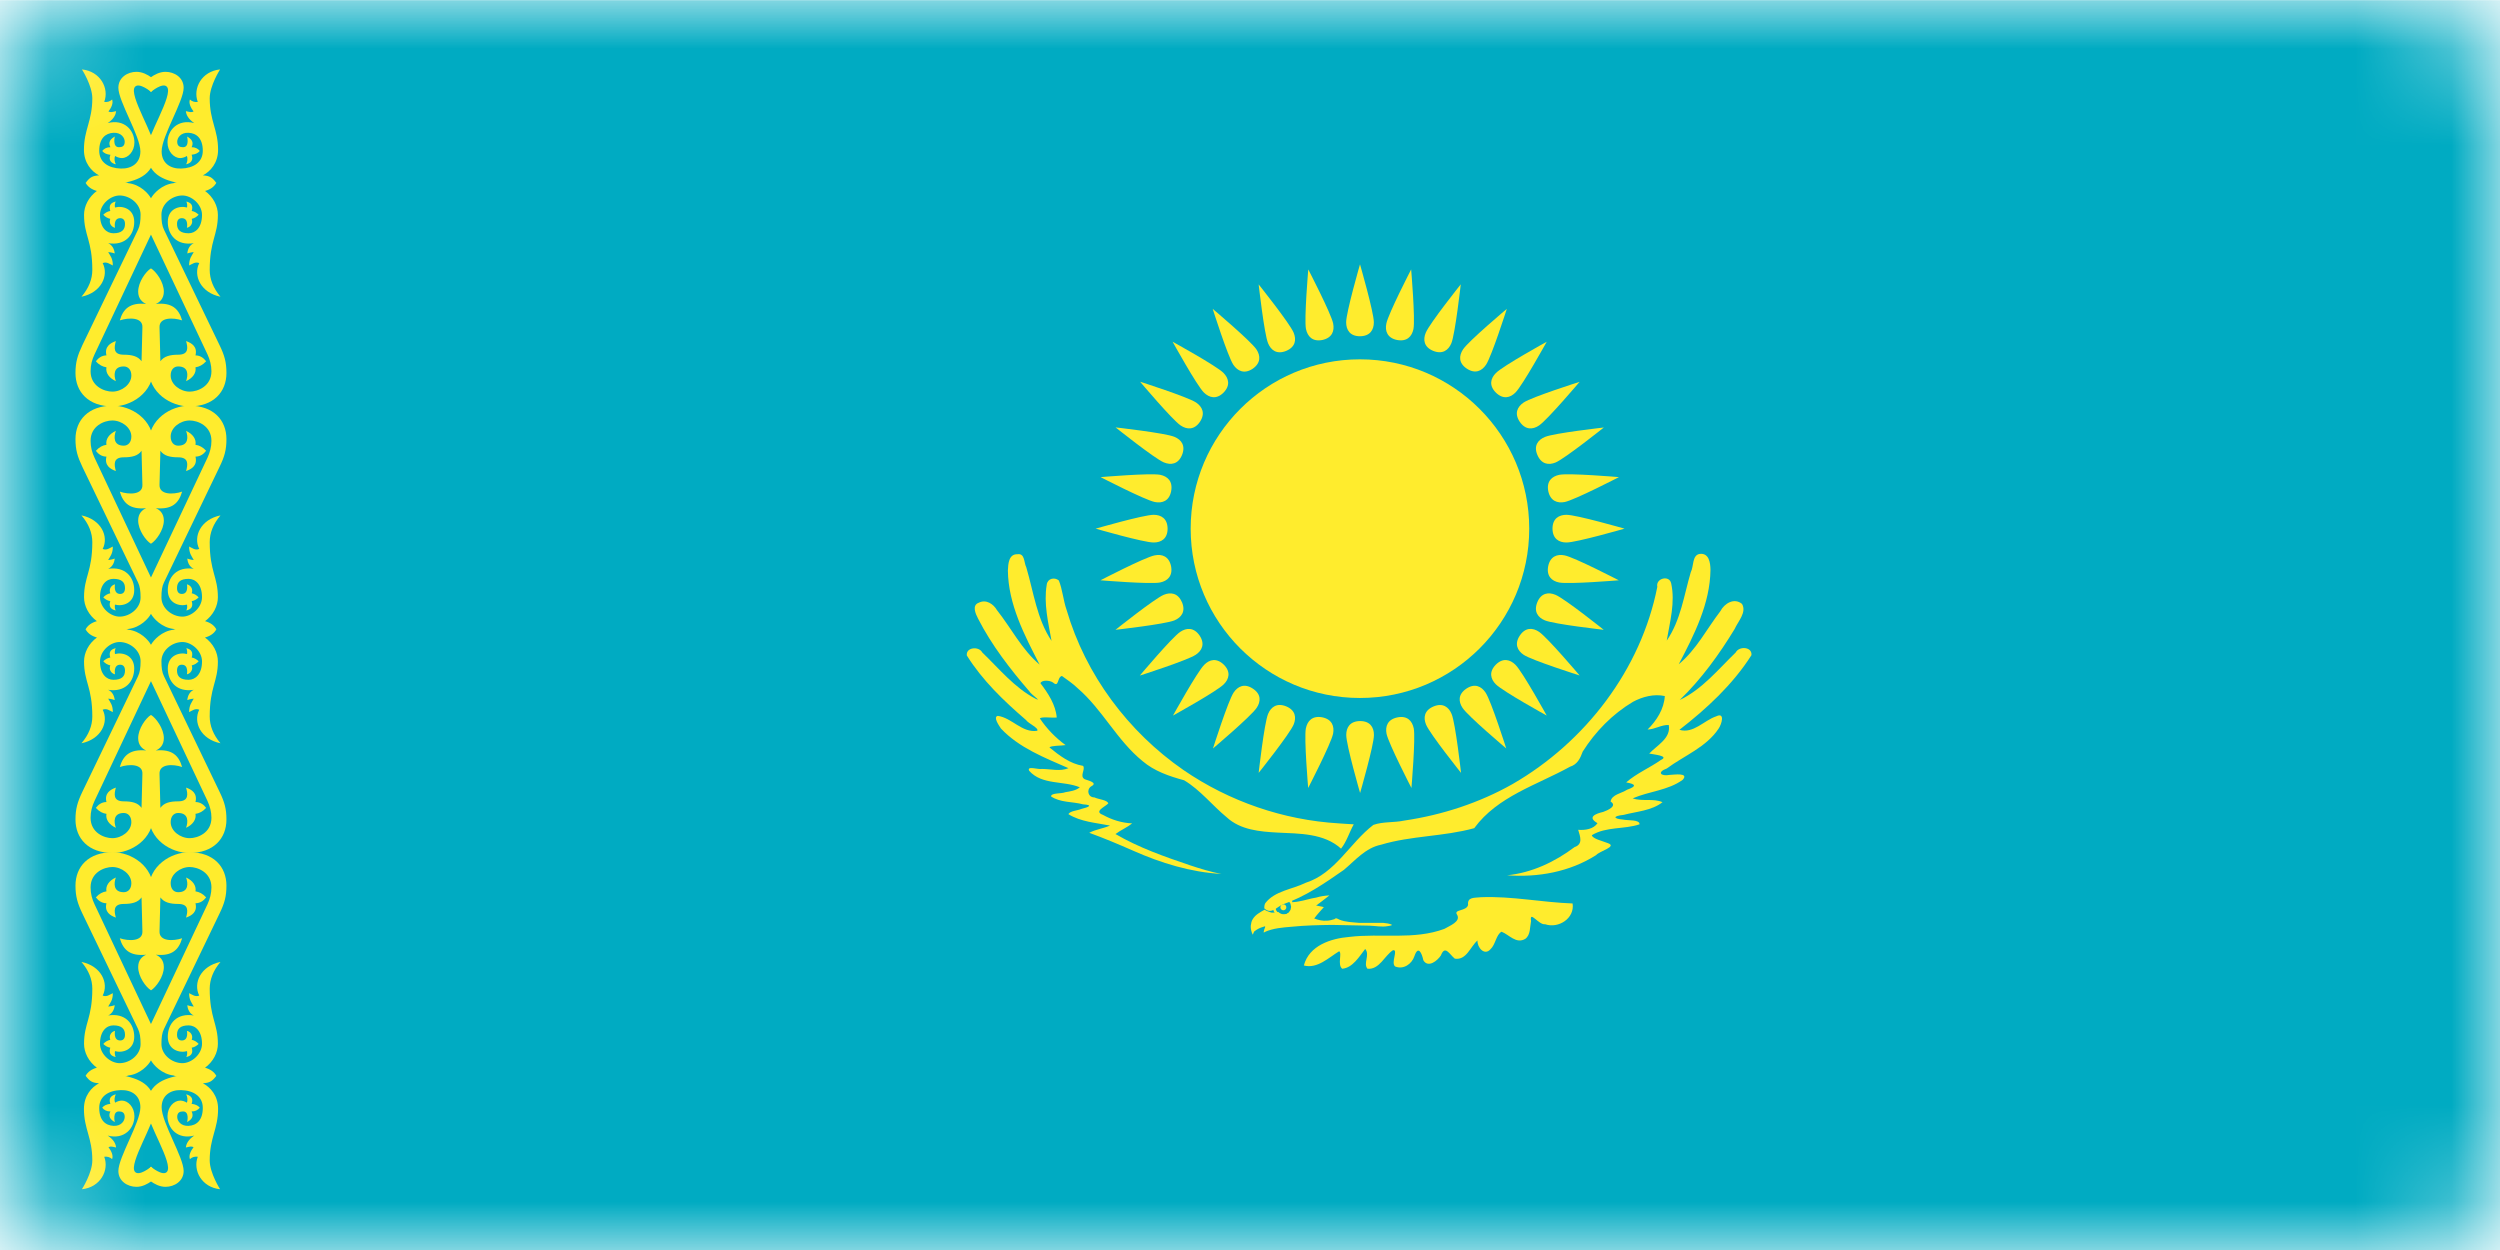 <svg width="26" height="13" viewBox="0 0 26 13" fill="none" xmlns="http://www.w3.org/2000/svg">
<mask id="mask0_3475_14788" style="mask-type:alpha" maskUnits="userSpaceOnUse" x="0" y="0" width="26" height="14">
<rect y="0.002" width="26" height="13" rx="1" fill="#D9D9D9"/>
</mask>
<g mask="url(#mask0_3475_14788)">
<path d="M0 0.002H26.172V13.088H0V0.002Z" fill="#00ABC2"/>
<path d="M14.143 7.259C15.116 7.259 15.904 6.471 15.904 5.498C15.904 4.526 15.116 3.737 14.143 3.737C13.171 3.737 12.383 4.526 12.383 5.498C12.383 6.471 13.171 7.259 14.143 7.259Z" fill="#FFEC2D"/>
<path d="M14.144 3.497C14.249 3.496 14.288 3.43 14.288 3.352C14.288 3.247 14.144 2.749 14.144 2.749C14.144 2.749 14 3.247 14 3.352C14 3.43 14.039 3.497 14.144 3.497Z" fill="#FFEC2D"/>
<path d="M16.146 5.498C16.147 5.603 16.213 5.642 16.291 5.642C16.396 5.642 16.895 5.498 16.895 5.498C16.895 5.498 16.396 5.354 16.291 5.354C16.213 5.354 16.146 5.393 16.146 5.498Z" fill="#FFEC2D"/>
<path d="M14.145 7.499C14.04 7.5 14.001 7.565 14.001 7.644C14.001 7.749 14.145 8.247 14.145 8.247C14.145 8.247 14.289 7.749 14.289 7.644C14.289 7.565 14.25 7.499 14.145 7.499Z" fill="#FFEC2D"/>
<path d="M12.143 5.498C12.142 5.393 12.076 5.354 11.998 5.354C11.893 5.354 11.395 5.498 11.395 5.498C11.395 5.498 11.893 5.642 11.998 5.642C12.076 5.642 12.143 5.603 12.143 5.498Z" fill="#FFEC2D"/>
<path d="M14.905 3.649C15.002 3.688 15.064 3.642 15.094 3.57C15.134 3.473 15.192 2.957 15.192 2.957C15.192 2.957 14.868 3.363 14.828 3.46C14.798 3.532 14.808 3.609 14.905 3.649Z" fill="#FFEC2D"/>
<path d="M15.988 6.263C15.949 6.36 15.994 6.422 16.067 6.452C16.164 6.492 16.679 6.55 16.679 6.55C16.679 6.55 16.274 6.226 16.177 6.186C16.105 6.156 16.028 6.166 15.988 6.263Z" fill="#FFEC2D"/>
<path d="M13.376 7.346C13.279 7.307 13.218 7.353 13.188 7.425C13.148 7.522 13.09 8.038 13.09 8.038C13.09 8.038 13.414 7.632 13.454 7.535C13.484 7.463 13.473 7.386 13.376 7.346Z" fill="#FFEC2D"/>
<path d="M12.293 4.732C12.332 4.635 12.287 4.573 12.214 4.543C12.118 4.503 11.602 4.445 11.602 4.445C11.602 4.445 12.008 4.769 12.104 4.809C12.177 4.839 12.253 4.829 12.293 4.732Z" fill="#FFEC2D"/>
<path d="M15.557 4.083C15.632 4.156 15.706 4.138 15.761 4.082C15.835 4.008 16.086 3.554 16.086 3.554C16.086 3.554 15.632 3.804 15.558 3.879C15.502 3.934 15.483 4.009 15.557 4.083Z" fill="#FFEC2D"/>
<path d="M15.556 6.913C15.483 6.988 15.502 7.062 15.557 7.117C15.631 7.191 16.086 7.442 16.086 7.442C16.086 7.442 15.835 6.988 15.761 6.914C15.705 6.858 15.63 6.839 15.556 6.913Z" fill="#FFEC2D"/>
<path d="M12.728 6.913C12.653 6.84 12.579 6.858 12.524 6.914C12.45 6.988 12.199 7.442 12.199 7.442C12.199 7.442 12.653 7.191 12.727 7.117C12.783 7.062 12.802 6.987 12.728 6.913Z" fill="#FFEC2D"/>
<path d="M12.725 4.083C12.798 4.008 12.779 3.934 12.724 3.878C12.65 3.804 12.195 3.554 12.195 3.554C12.195 3.554 12.446 4.008 12.52 4.082C12.576 4.137 12.651 4.157 12.725 4.083Z" fill="#FFEC2D"/>
<path d="M15.989 4.732C16.03 4.828 16.105 4.84 16.178 4.81C16.274 4.77 16.68 4.446 16.68 4.446C16.68 4.446 16.164 4.504 16.068 4.544C15.995 4.574 15.948 4.636 15.989 4.732Z" fill="#FFEC2D"/>
<path d="M14.909 7.347C14.812 7.388 14.801 7.463 14.831 7.536C14.871 7.633 15.195 8.038 15.195 8.038C15.195 8.038 15.137 7.522 15.097 7.426C15.067 7.353 15.005 7.307 14.909 7.347Z" fill="#FFEC2D"/>
<path d="M12.293 6.264C12.251 6.167 12.176 6.156 12.103 6.186C12.007 6.226 11.601 6.55 11.601 6.55C11.601 6.55 12.117 6.492 12.214 6.452C12.286 6.422 12.333 6.36 12.293 6.264Z" fill="#FFEC2D"/>
<path d="M13.377 3.649C13.473 3.608 13.484 3.533 13.454 3.46C13.414 3.363 13.09 2.958 13.09 2.958C13.09 2.958 13.148 3.474 13.188 3.57C13.218 3.643 13.28 3.689 13.377 3.649Z" fill="#FFEC2D"/>
<path d="M14.53 3.536C14.633 3.555 14.684 3.499 14.7 3.422C14.72 3.319 14.676 2.802 14.676 2.802C14.676 2.802 14.438 3.263 14.418 3.365C14.402 3.442 14.428 3.516 14.53 3.536Z" fill="#FFEC2D"/>
<path d="M16.101 5.889C16.082 5.991 16.138 6.043 16.215 6.058C16.318 6.078 16.835 6.035 16.835 6.035C16.835 6.035 16.374 5.796 16.272 5.776C16.195 5.76 16.122 5.786 16.101 5.889Z" fill="#FFEC2D"/>
<path d="M13.751 7.46C13.648 7.441 13.597 7.498 13.581 7.575C13.561 7.678 13.605 8.195 13.605 8.195C13.605 8.195 13.843 7.734 13.864 7.631C13.879 7.554 13.854 7.481 13.751 7.46Z" fill="#FFEC2D"/>
<path d="M12.18 5.108C12.199 5.005 12.143 4.954 12.066 4.938C11.963 4.918 11.446 4.962 11.446 4.962C11.446 4.962 11.907 5.2 12.01 5.221C12.087 5.236 12.16 5.211 12.18 5.108Z" fill="#FFEC2D"/>
<path d="M15.255 3.834C15.342 3.891 15.411 3.859 15.455 3.793C15.513 3.706 15.671 3.212 15.671 3.212C15.671 3.212 15.274 3.546 15.216 3.633C15.172 3.699 15.168 3.776 15.255 3.834Z" fill="#FFEC2D"/>
<path d="M15.806 6.61C15.748 6.697 15.781 6.766 15.846 6.81C15.933 6.868 16.428 7.025 16.428 7.025C16.428 7.025 16.093 6.629 16.006 6.571C15.941 6.527 15.864 6.523 15.806 6.61Z" fill="#FFEC2D"/>
<path d="M13.03 7.162C12.943 7.104 12.874 7.137 12.83 7.202C12.772 7.289 12.615 7.784 12.615 7.784C12.615 7.784 13.011 7.449 13.069 7.362C13.113 7.297 13.118 7.22 13.03 7.162Z" fill="#FFEC2D"/>
<path d="M12.48 4.386C12.537 4.299 12.504 4.23 12.439 4.186C12.352 4.128 11.857 3.97 11.857 3.97C11.857 3.97 12.192 4.367 12.279 4.425C12.344 4.469 12.421 4.473 12.48 4.386Z" fill="#FFEC2D"/>
<path d="M15.805 4.386C15.864 4.473 15.941 4.469 16.006 4.425C16.093 4.367 16.428 3.971 16.428 3.971C16.428 3.971 15.933 4.128 15.846 4.186C15.781 4.23 15.747 4.299 15.805 4.386Z" fill="#FFEC2D"/>
<path d="M15.25 7.162C15.163 7.221 15.167 7.297 15.211 7.363C15.269 7.45 15.665 7.784 15.665 7.784C15.665 7.784 15.508 7.29 15.45 7.203C15.406 7.137 15.337 7.104 15.25 7.162Z" fill="#FFEC2D"/>
<path d="M12.476 6.61C12.417 6.524 12.341 6.527 12.275 6.571C12.188 6.629 11.854 7.026 11.854 7.026C11.854 7.026 12.348 6.868 12.435 6.81C12.501 6.767 12.534 6.697 12.476 6.61Z" fill="#FFEC2D"/>
<path d="M13.028 3.835C13.114 3.775 13.11 3.699 13.067 3.634C13.009 3.547 12.612 3.212 12.612 3.212C12.612 3.212 12.769 3.707 12.827 3.794C12.871 3.859 12.941 3.893 13.028 3.835Z" fill="#FFEC2D"/>
<path d="M16.102 5.108C16.124 5.21 16.196 5.236 16.273 5.221C16.376 5.2 16.837 4.962 16.837 4.962C16.837 4.962 16.32 4.918 16.217 4.938C16.14 4.954 16.082 5.005 16.102 5.108Z" fill="#FFEC2D"/>
<path d="M14.533 7.461C14.431 7.482 14.405 7.554 14.42 7.631C14.441 7.734 14.679 8.195 14.679 8.195C14.679 8.195 14.723 7.678 14.703 7.575C14.687 7.498 14.636 7.44 14.533 7.461Z" fill="#FFEC2D"/>
<path d="M12.179 5.888C12.157 5.786 12.085 5.76 12.008 5.776C11.905 5.796 11.445 6.035 11.445 6.035C11.445 6.035 11.962 6.078 12.064 6.058C12.141 6.043 12.199 5.991 12.179 5.888Z" fill="#FFEC2D"/>
<path d="M13.752 3.536C13.854 3.514 13.88 3.442 13.865 3.365C13.845 3.263 13.606 2.802 13.606 2.802C13.606 2.802 13.562 3.319 13.582 3.421C13.598 3.498 13.649 3.556 13.752 3.536Z" fill="#FFEC2D"/>
<path d="M13.826 9.312C13.779 9.315 13.733 9.321 13.688 9.335C13.627 9.344 13.568 9.365 13.507 9.375L13.482 9.379L13.441 9.383C13.444 9.394 13.446 9.406 13.446 9.417C13.446 9.429 13.444 9.44 13.441 9.45C13.439 9.459 13.43 9.47 13.424 9.477C13.415 9.487 13.406 9.495 13.395 9.5C13.385 9.505 13.373 9.508 13.361 9.509C13.349 9.509 13.337 9.509 13.326 9.504C13.314 9.5 13.303 9.493 13.293 9.484C13.281 9.487 13.269 9.489 13.256 9.491C13.244 9.492 13.233 9.492 13.222 9.491C13.21 9.487 13.197 9.483 13.185 9.478C13.173 9.474 13.162 9.468 13.151 9.461C13.107 9.487 13.057 9.512 13.03 9.557C13.015 9.578 13.012 9.602 13.008 9.627C13.006 9.658 13.014 9.69 13.027 9.718C13.032 9.727 13.036 9.688 13.05 9.683C13.075 9.663 13.106 9.648 13.138 9.639C13.164 9.626 13.161 9.64 13.15 9.661C13.147 9.672 13.133 9.714 13.153 9.693C13.241 9.653 13.339 9.646 13.435 9.638C13.573 9.624 13.713 9.621 13.852 9.619L14.244 9.627C14.307 9.629 14.37 9.643 14.431 9.632C14.446 9.628 14.469 9.628 14.478 9.619C14.45 9.603 14.417 9.602 14.386 9.598H14.137C14.067 9.591 13.995 9.591 13.929 9.564C13.912 9.557 13.896 9.541 13.879 9.559C13.854 9.567 13.828 9.574 13.802 9.575C13.756 9.579 13.71 9.569 13.668 9.552C13.698 9.51 13.735 9.473 13.768 9.434C13.741 9.429 13.715 9.423 13.688 9.417C13.736 9.384 13.78 9.347 13.826 9.312Z" fill="#FFEC2D"/>
<path d="M15.863 9.764C15.768 9.821 15.695 9.72 15.616 9.69C15.559 9.721 15.554 9.824 15.501 9.872C15.438 9.944 15.361 9.852 15.366 9.781C15.291 9.845 15.252 9.989 15.13 9.97C15.072 9.923 15.029 9.824 14.985 9.937C14.949 9.992 14.852 10.07 14.803 9.987C14.787 9.913 14.75 9.827 14.71 9.944C14.683 10.027 14.594 10.087 14.509 10.051C14.462 10.013 14.546 9.872 14.487 9.882C14.398 9.94 14.346 10.086 14.222 10.075C14.174 10.021 14.251 9.929 14.198 9.869C14.136 9.949 14.067 10.066 13.959 10.075C13.906 10.033 13.961 9.911 13.927 9.893C13.817 9.96 13.7 10.078 13.56 10.041C13.615 9.833 13.841 9.76 14.032 9.744C14.361 9.704 14.706 9.778 15.022 9.66C15.073 9.629 15.197 9.585 15.153 9.512C15.114 9.456 15.254 9.478 15.268 9.411C15.259 9.327 15.332 9.339 15.403 9.331C15.722 9.318 16.037 9.385 16.355 9.396C16.379 9.551 16.207 9.66 16.069 9.612C16.003 9.623 15.904 9.46 15.923 9.579C15.91 9.641 15.919 9.723 15.863 9.764M13.149 9.447C13.222 9.515 13.274 9.434 13.343 9.405C13.575 9.325 13.777 9.186 13.976 9.047C14.096 8.947 14.201 8.818 14.363 8.785C14.679 8.69 15.015 8.701 15.332 8.613C15.574 8.282 15.985 8.164 16.328 7.974C16.405 7.95 16.435 7.887 16.46 7.817C16.591 7.609 16.77 7.426 16.981 7.3C17.081 7.246 17.201 7.214 17.314 7.239C17.306 7.374 17.229 7.494 17.135 7.587C17.212 7.585 17.277 7.537 17.355 7.54C17.381 7.678 17.232 7.751 17.152 7.837C17.196 7.847 17.366 7.86 17.273 7.904C17.156 7.986 17.021 8.042 16.912 8.137C17.013 8.155 17.024 8.177 16.922 8.213C16.867 8.25 16.761 8.263 16.75 8.336C16.826 8.383 16.715 8.429 16.673 8.444C16.591 8.463 16.505 8.499 16.614 8.561C16.573 8.623 16.485 8.636 16.413 8.63C16.434 8.7 16.466 8.779 16.375 8.81C16.17 8.964 15.931 9.077 15.674 9.103C15.995 9.127 16.325 9.068 16.6 8.893C16.636 8.85 16.826 8.804 16.72 8.768C16.669 8.747 16.562 8.724 16.555 8.686C16.704 8.595 16.891 8.627 17.051 8.573C17.055 8.521 16.929 8.535 16.882 8.524C16.77 8.514 16.777 8.486 16.885 8.475C17.021 8.439 17.176 8.432 17.29 8.343C17.197 8.3 17.079 8.338 16.98 8.303C17.149 8.229 17.348 8.221 17.5 8.11C17.569 8.033 17.411 8.057 17.365 8.059C17.272 8.076 17.229 8.031 17.335 7.992C17.516 7.858 17.746 7.771 17.874 7.577C17.904 7.534 17.945 7.403 17.848 7.45C17.722 7.492 17.61 7.634 17.466 7.59C17.75 7.37 18.021 7.119 18.215 6.814C18.225 6.726 18.087 6.716 18.051 6.786C17.869 6.962 17.703 7.169 17.469 7.28C17.693 7.064 17.879 6.807 18.04 6.542C18.075 6.463 18.168 6.368 18.117 6.281C18.036 6.213 17.934 6.275 17.892 6.356C17.75 6.541 17.642 6.757 17.459 6.908C17.619 6.603 17.785 6.278 17.789 5.926C17.788 5.854 17.774 5.747 17.675 5.761C17.597 5.775 17.616 5.891 17.584 5.951C17.513 6.191 17.48 6.451 17.334 6.662C17.367 6.467 17.424 6.263 17.38 6.066C17.36 5.977 17.217 6.015 17.236 6.103C17.066 6.964 16.487 7.718 15.731 8.154C15.385 8.35 14.998 8.476 14.604 8.534C14.498 8.557 14.384 8.543 14.283 8.579C14.037 8.767 13.889 9.082 13.579 9.181C13.44 9.25 13.258 9.264 13.159 9.393C13.15 9.409 13.148 9.429 13.149 9.447Z" fill="#FFEC2D"/>
<path d="M14.079 8.573C14.033 8.656 14.006 8.751 13.947 8.826C13.77 8.665 13.513 8.67 13.289 8.659C13.103 8.649 12.901 8.632 12.758 8.5C12.607 8.376 12.484 8.216 12.315 8.115C12.161 8.073 12.006 8.021 11.882 7.915C11.617 7.7 11.466 7.38 11.207 7.157C11.158 7.109 11.1 7.071 11.044 7.03C10.992 7.043 11.016 7.156 10.951 7.098C10.916 7.073 10.829 7.071 10.821 7.106C10.9 7.21 10.979 7.329 10.99 7.462C10.937 7.468 10.841 7.451 10.814 7.471C10.886 7.578 10.977 7.673 11.082 7.749C11.031 7.757 10.933 7.753 10.914 7.773C11.017 7.857 11.128 7.943 11.264 7.965C11.292 8.002 11.223 8.072 11.281 8.104C11.314 8.117 11.424 8.14 11.348 8.178C11.296 8.213 11.316 8.294 11.382 8.293C11.424 8.314 11.518 8.319 11.526 8.356C11.488 8.394 11.373 8.439 11.471 8.475C11.563 8.526 11.668 8.559 11.774 8.563C11.721 8.607 11.656 8.632 11.601 8.674C11.844 8.816 12.113 8.91 12.379 9C12.485 9.035 12.592 9.068 12.702 9.089C12.383 9.071 12.075 8.976 11.784 8.847C11.634 8.781 11.482 8.717 11.328 8.661C11.396 8.625 11.474 8.617 11.544 8.586C11.398 8.557 11.239 8.547 11.111 8.467C11.131 8.432 11.205 8.431 11.246 8.413C11.324 8.394 11.372 8.372 11.263 8.365C11.153 8.335 11.027 8.349 10.93 8.282C10.936 8.243 11.037 8.257 11.079 8.239C11.131 8.23 11.188 8.223 11.23 8.188C11.06 8.117 10.838 8.167 10.704 8.017C10.674 7.96 10.8 8.006 10.836 7.997C10.927 7.997 11.025 8.026 11.112 7.989C10.864 7.88 10.599 7.778 10.41 7.577C10.389 7.545 10.326 7.456 10.377 7.445C10.524 7.465 10.63 7.625 10.787 7.6C10.808 7.572 10.696 7.526 10.668 7.486C10.439 7.289 10.216 7.075 10.055 6.817C10.044 6.731 10.18 6.718 10.215 6.785C10.391 6.954 10.549 7.151 10.768 7.266C10.845 7.304 10.723 7.222 10.707 7.192C10.505 6.958 10.313 6.71 10.172 6.434C10.146 6.384 10.105 6.294 10.18 6.268C10.256 6.23 10.331 6.281 10.369 6.346C10.517 6.533 10.627 6.756 10.812 6.912C10.654 6.606 10.486 6.284 10.482 5.933C10.485 5.865 10.49 5.761 10.582 5.764C10.66 5.752 10.648 5.852 10.673 5.899C10.75 6.158 10.783 6.437 10.936 6.665C10.902 6.474 10.853 6.276 10.886 6.081C10.893 6.018 10.965 5.998 11.012 6.037C11.05 6.13 11.058 6.245 11.093 6.344C11.29 7.018 11.733 7.611 12.309 8.009C12.784 8.335 13.348 8.529 13.923 8.563C13.975 8.568 14.027 8.569 14.079 8.573" fill="#FFEC2D"/>
<path d="M13.347 9.467C13.364 9.467 13.378 9.453 13.378 9.436C13.378 9.418 13.364 9.405 13.347 9.405C13.33 9.405 13.316 9.418 13.316 9.436C13.316 9.453 13.33 9.467 13.347 9.467Z" fill="#FFEC2D"/>
<path d="M13.345 9.444C13.353 9.444 13.359 9.438 13.359 9.431C13.359 9.424 13.353 9.418 13.345 9.418C13.338 9.418 13.332 9.424 13.332 9.431C13.332 9.438 13.338 9.444 13.345 9.444Z" fill="#FFEC2D" stroke="#FFEC2D" stroke-width="0.191"/>
<path d="M1.572 0.956C1.572 0.956 1.446 0.851 1.403 0.904C1.335 0.989 1.614 1.414 1.614 1.563C1.614 1.809 1.451 1.875 1.248 1.91C1.113 1.934 0.892 1.901 0.892 1.901C0.933 1.845 0.96 1.828 1.03 1.824C0.952 1.783 0.873 1.695 0.873 1.558C0.873 1.347 0.96 1.26 0.96 1.022C0.96 0.89 0.852 0.722 0.852 0.722C1.043 0.741 1.138 0.918 1.084 1.06C1.114 1.064 1.142 1.057 1.166 1.035C1.18 1.074 1.158 1.12 1.128 1.159C1.152 1.172 1.169 1.164 1.207 1.156C1.204 1.197 1.18 1.24 1.12 1.28C1.292 1.235 1.398 1.355 1.398 1.481C1.398 1.576 1.332 1.644 1.267 1.644C1.246 1.644 1.215 1.635 1.198 1.622C1.185 1.648 1.192 1.683 1.204 1.709C1.157 1.697 1.126 1.668 1.148 1.61C1.111 1.606 1.082 1.594 1.063 1.57C1.083 1.545 1.113 1.53 1.148 1.531C1.121 1.476 1.151 1.445 1.194 1.42C1.194 1.42 1.167 1.531 1.237 1.531C1.269 1.531 1.297 1.521 1.297 1.474C1.297 1.434 1.262 1.377 1.18 1.381C1.098 1.385 1.032 1.438 1.032 1.568C1.032 1.689 1.129 1.749 1.257 1.753C1.373 1.756 1.46 1.694 1.46 1.574C1.46 1.416 1.231 1.054 1.231 0.913C1.231 0.806 1.326 0.747 1.42 0.747C1.541 0.747 1.643 0.867 1.643 0.867L1.572 0.956L1.572 0.956Z" fill="#FFEC2D"/>
<path d="M1.597 3.825C1.597 4.09 1.359 4.227 1.172 4.227C0.919 4.227 0.785 4.076 0.785 3.879C0.785 3.767 0.806 3.697 0.857 3.589L1.435 2.39C1.455 2.348 1.462 2.301 1.462 2.231C1.462 2.124 1.357 2.036 1.248 2.033C1.148 2.031 1.04 2.126 1.04 2.235C1.04 2.367 1.108 2.426 1.179 2.426C1.265 2.426 1.3 2.39 1.3 2.329C1.3 2.287 1.279 2.269 1.25 2.269C1.176 2.269 1.196 2.369 1.196 2.369C1.16 2.361 1.129 2.323 1.147 2.276C1.119 2.27 1.093 2.255 1.074 2.233C1.094 2.214 1.117 2.199 1.147 2.194C1.129 2.136 1.152 2.108 1.203 2.096C1.193 2.119 1.192 2.139 1.196 2.158C1.275 2.136 1.396 2.171 1.396 2.308C1.396 2.444 1.302 2.558 1.125 2.529C1.167 2.549 1.189 2.59 1.193 2.636C1.161 2.624 1.125 2.622 1.125 2.622C1.146 2.658 1.175 2.69 1.173 2.761C1.141 2.746 1.11 2.719 1.068 2.736C1.134 2.866 1.053 3.044 0.847 3.086C0.923 2.998 0.96 2.903 0.96 2.808C0.96 2.5 0.874 2.449 0.874 2.235C0.874 2.145 0.92 2.049 1.011 1.983V1.987C0.951 1.971 0.912 1.941 0.89 1.901C1.028 1.862 1.228 1.862 1.335 1.905C1.459 1.919 1.545 2.014 1.57 2.062C1.596 2.11 1.645 2.284 1.57 2.44L0.983 3.686C0.957 3.74 0.942 3.798 0.942 3.861C0.942 4.018 1.086 4.073 1.168 4.073C1.266 4.073 1.366 3.998 1.366 3.905C1.366 3.846 1.333 3.811 1.287 3.811C1.177 3.811 1.183 3.905 1.205 3.964C1.136 3.933 1.096 3.878 1.107 3.82C1.068 3.814 1.031 3.796 0.997 3.757C1.024 3.723 1.057 3.697 1.107 3.696C1.085 3.606 1.146 3.568 1.205 3.547C1.187 3.613 1.174 3.689 1.287 3.689C1.37 3.689 1.435 3.704 1.472 3.757L1.481 3.404C1.486 3.298 1.339 3.301 1.246 3.332C1.281 3.21 1.354 3.144 1.52 3.161C1.48 3.144 1.437 3.106 1.437 3.033C1.437 2.933 1.517 2.823 1.57 2.791L1.597 3.825L1.597 3.825Z" fill="#FFEC2D"/>
<path d="M1.597 4.621C1.597 4.355 1.359 4.219 1.172 4.219C0.919 4.219 0.785 4.37 0.785 4.567C0.785 4.679 0.806 4.749 0.857 4.856L1.435 6.056C1.455 6.097 1.462 6.145 1.462 6.214C1.462 6.322 1.357 6.41 1.248 6.413C1.148 6.415 1.04 6.32 1.04 6.211C1.04 6.079 1.108 6.02 1.179 6.02C1.265 6.02 1.3 6.055 1.3 6.116C1.3 6.159 1.279 6.177 1.25 6.177C1.176 6.177 1.196 6.077 1.196 6.077C1.16 6.085 1.129 6.123 1.147 6.17C1.119 6.176 1.093 6.191 1.074 6.213C1.094 6.232 1.117 6.247 1.147 6.252C1.129 6.309 1.152 6.337 1.203 6.349C1.193 6.327 1.192 6.307 1.196 6.288C1.275 6.31 1.396 6.274 1.396 6.138C1.396 6.002 1.302 5.888 1.125 5.916C1.167 5.896 1.189 5.855 1.193 5.809C1.161 5.822 1.125 5.824 1.125 5.824C1.146 5.787 1.175 5.756 1.173 5.684C1.141 5.699 1.11 5.727 1.068 5.709C1.134 5.58 1.053 5.402 0.847 5.36C0.923 5.448 0.96 5.543 0.96 5.638C0.96 5.945 0.874 5.997 0.874 6.211C0.874 6.3 0.92 6.397 1.011 6.463V6.459C0.951 6.475 0.912 6.505 0.89 6.545C1.028 6.584 1.228 6.583 1.335 6.541C1.459 6.527 1.545 6.432 1.57 6.384C1.596 6.336 1.645 6.162 1.57 6.006L0.983 4.76C0.957 4.705 0.942 4.648 0.942 4.585C0.942 4.428 1.086 4.373 1.168 4.373C1.266 4.373 1.366 4.447 1.366 4.54C1.366 4.599 1.333 4.635 1.287 4.635C1.177 4.635 1.183 4.541 1.205 4.481C1.136 4.512 1.096 4.568 1.107 4.626C1.068 4.631 1.031 4.65 0.997 4.689C1.024 4.723 1.057 4.748 1.107 4.749C1.085 4.84 1.146 4.878 1.205 4.899C1.187 4.833 1.174 4.756 1.287 4.756C1.37 4.756 1.435 4.742 1.472 4.688L1.481 5.042C1.486 5.148 1.339 5.145 1.246 5.113C1.281 5.235 1.354 5.301 1.52 5.285C1.48 5.302 1.437 5.34 1.437 5.413C1.437 5.512 1.517 5.623 1.57 5.655L1.597 4.621L1.597 4.621Z" fill="#FFEC2D"/>
<path d="M1.569 0.956C1.569 0.956 1.695 0.851 1.737 0.904C1.806 0.989 1.526 1.414 1.526 1.563C1.526 1.809 1.69 1.875 1.892 1.91C2.028 1.934 2.249 1.901 2.249 1.901C2.207 1.845 2.18 1.828 2.11 1.824C2.188 1.783 2.268 1.695 2.268 1.558C2.268 1.347 2.181 1.26 2.181 1.022C2.181 0.89 2.289 0.722 2.289 0.722C2.098 0.741 2.003 0.918 2.057 1.06C2.026 1.064 1.999 1.057 1.975 1.035C1.961 1.074 1.983 1.12 2.013 1.159C1.989 1.172 1.971 1.164 1.933 1.156C1.937 1.197 1.961 1.24 2.02 1.28C1.848 1.235 1.742 1.355 1.742 1.481C1.742 1.576 1.809 1.644 1.874 1.644C1.895 1.644 1.926 1.635 1.943 1.622C1.955 1.648 1.949 1.683 1.936 1.709C1.984 1.697 2.014 1.668 1.993 1.609C2.029 1.606 2.058 1.594 2.078 1.57C2.058 1.545 2.028 1.53 1.993 1.531C2.019 1.476 1.99 1.445 1.946 1.42C1.946 1.42 1.974 1.531 1.904 1.531C1.872 1.531 1.843 1.521 1.843 1.474C1.843 1.434 1.879 1.377 1.961 1.381C2.043 1.385 2.109 1.438 2.109 1.568C2.109 1.689 2.012 1.749 1.883 1.753C1.768 1.756 1.681 1.694 1.681 1.574C1.681 1.416 1.91 1.054 1.91 0.913C1.91 0.806 1.814 0.747 1.721 0.747C1.6 0.747 1.498 0.867 1.498 0.867L1.569 0.956L1.569 0.956Z" fill="#FFEC2D"/>
<path d="M1.544 3.825C1.544 4.09 1.782 4.227 1.969 4.227C2.221 4.227 2.355 4.076 2.355 3.879C2.355 3.767 2.335 3.696 2.283 3.589L1.706 2.39C1.685 2.348 1.679 2.301 1.679 2.231C1.679 2.124 1.783 2.036 1.893 2.033C1.992 2.031 2.101 2.126 2.101 2.235C2.101 2.367 2.032 2.426 1.962 2.426C1.875 2.426 1.841 2.39 1.841 2.329C1.841 2.287 1.861 2.269 1.891 2.269C1.965 2.269 1.944 2.369 1.944 2.369C1.981 2.361 2.011 2.323 1.994 2.276C2.022 2.27 2.047 2.255 2.066 2.233C2.046 2.214 2.023 2.199 1.994 2.194C2.011 2.136 1.988 2.108 1.938 2.096C1.948 2.119 1.948 2.139 1.945 2.158C1.866 2.136 1.745 2.171 1.745 2.308C1.745 2.444 1.839 2.558 2.015 2.529C1.973 2.549 1.952 2.59 1.948 2.636C1.98 2.624 2.015 2.622 2.015 2.622C1.995 2.658 1.966 2.69 1.967 2.761C2 2.746 2.03 2.719 2.072 2.736C2.007 2.866 2.087 3.044 2.293 3.086C2.218 2.998 2.181 2.903 2.181 2.808C2.181 2.5 2.266 2.449 2.266 2.235C2.266 2.145 2.22 2.049 2.129 1.983V1.987C2.19 1.971 2.228 1.941 2.25 1.901C2.113 1.862 1.913 1.862 1.805 1.905C1.682 1.919 1.596 2.014 1.57 2.062C1.545 2.11 1.496 2.284 1.57 2.44L2.158 3.686C2.183 3.74 2.199 3.798 2.199 3.861C2.199 4.018 2.055 4.073 1.973 4.073C1.875 4.073 1.775 3.998 1.775 3.905C1.775 3.846 1.807 3.811 1.853 3.811C1.964 3.811 1.957 3.905 1.935 3.964C2.004 3.933 2.044 3.878 2.033 3.82C2.072 3.814 2.109 3.796 2.144 3.757C2.117 3.723 2.084 3.697 2.033 3.696C2.055 3.606 1.995 3.568 1.935 3.547C1.954 3.613 1.966 3.689 1.853 3.689C1.771 3.689 1.706 3.704 1.668 3.757L1.659 3.404C1.655 3.298 1.801 3.301 1.894 3.332C1.859 3.21 1.787 3.144 1.62 3.161C1.661 3.144 1.704 3.106 1.704 3.033C1.704 2.933 1.623 2.823 1.57 2.791L1.544 3.825L1.544 3.825Z" fill="#FFEC2D"/>
<path d="M1.544 4.621C1.544 4.355 1.782 4.219 1.969 4.219C2.221 4.219 2.355 4.37 2.355 4.567C2.355 4.679 2.335 4.749 2.283 4.856L1.706 6.056C1.685 6.097 1.679 6.145 1.679 6.214C1.679 6.322 1.783 6.41 1.893 6.413C1.992 6.415 2.101 6.32 2.101 6.211C2.101 6.079 2.032 6.02 1.962 6.02C1.875 6.02 1.841 6.055 1.841 6.116C1.841 6.159 1.861 6.177 1.891 6.177C1.965 6.177 1.944 6.077 1.944 6.077C1.981 6.085 2.011 6.123 1.994 6.17C2.022 6.176 2.047 6.191 2.066 6.213C2.046 6.232 2.023 6.247 1.994 6.252C2.011 6.309 1.988 6.337 1.938 6.349C1.948 6.327 1.948 6.307 1.945 6.288C1.866 6.31 1.745 6.274 1.745 6.138C1.745 6.002 1.839 5.888 2.015 5.916C1.973 5.896 1.952 5.855 1.948 5.809C1.98 5.822 2.015 5.824 2.015 5.824C1.995 5.787 1.966 5.756 1.967 5.684C2 5.699 2.03 5.727 2.072 5.709C2.007 5.58 2.087 5.402 2.293 5.36C2.218 5.448 2.181 5.543 2.181 5.638C2.181 5.945 2.266 5.997 2.266 6.211C2.266 6.3 2.22 6.397 2.129 6.463V6.459C2.19 6.475 2.228 6.505 2.25 6.545C2.113 6.584 1.913 6.583 1.805 6.541C1.682 6.527 1.596 6.432 1.57 6.384C1.545 6.336 1.496 6.162 1.57 6.006L2.158 4.76C2.183 4.705 2.199 4.648 2.199 4.585C2.199 4.428 2.055 4.373 1.973 4.373C1.875 4.373 1.775 4.447 1.775 4.54C1.775 4.599 1.807 4.635 1.853 4.635C1.964 4.635 1.957 4.541 1.935 4.481C2.004 4.512 2.044 4.568 2.033 4.626C2.072 4.631 2.109 4.65 2.144 4.688C2.117 4.723 2.084 4.748 2.033 4.749C2.055 4.84 1.995 4.878 1.935 4.899C1.954 4.833 1.966 4.756 1.853 4.756C1.771 4.756 1.706 4.742 1.668 4.688L1.659 5.042C1.655 5.148 1.801 5.145 1.894 5.113C1.859 5.235 1.787 5.301 1.62 5.285C1.661 5.302 1.704 5.34 1.704 5.413C1.704 5.512 1.623 5.623 1.57 5.655L1.544 4.621L1.544 4.621Z" fill="#FFEC2D"/>
<path d="M1.572 12.134C1.572 12.134 1.446 12.239 1.403 12.186C1.335 12.101 1.614 11.677 1.614 11.527C1.614 11.281 1.451 11.215 1.248 11.18C1.113 11.156 0.892 11.19 0.892 11.19C0.933 11.245 0.96 11.262 1.03 11.266C0.952 11.307 0.873 11.395 0.873 11.532C0.873 11.743 0.96 11.83 0.96 12.068C0.96 12.2 0.852 12.368 0.852 12.368C1.043 12.349 1.138 12.172 1.084 12.03C1.114 12.026 1.142 12.033 1.166 12.055C1.18 12.016 1.158 11.97 1.128 11.931C1.152 11.918 1.169 11.926 1.207 11.934C1.204 11.893 1.18 11.85 1.12 11.81C1.292 11.855 1.398 11.735 1.398 11.609C1.398 11.514 1.332 11.446 1.267 11.446C1.246 11.446 1.215 11.455 1.198 11.468C1.185 11.442 1.192 11.407 1.204 11.381C1.157 11.393 1.126 11.422 1.148 11.48C1.111 11.484 1.082 11.496 1.063 11.52C1.083 11.546 1.113 11.56 1.148 11.559C1.121 11.614 1.151 11.645 1.194 11.67C1.194 11.67 1.167 11.559 1.237 11.559C1.269 11.559 1.297 11.569 1.297 11.616C1.297 11.656 1.262 11.713 1.18 11.709C1.098 11.705 1.032 11.652 1.032 11.522C1.032 11.401 1.129 11.341 1.257 11.337C1.373 11.334 1.46 11.396 1.46 11.516C1.46 11.674 1.231 12.036 1.231 12.178C1.231 12.284 1.326 12.343 1.42 12.343C1.541 12.343 1.643 12.223 1.643 12.223L1.572 12.134L1.572 12.134Z" fill="#FFEC2D"/>
<path d="M1.597 9.265C1.597 9 1.359 8.863 1.172 8.863C0.919 8.863 0.785 9.014 0.785 9.211C0.785 9.323 0.806 9.394 0.857 9.501L1.435 10.7C1.455 10.742 1.462 10.789 1.462 10.859C1.462 10.966 1.357 11.054 1.248 11.057C1.148 11.059 1.04 10.964 1.04 10.855C1.04 10.723 1.108 10.664 1.179 10.664C1.265 10.664 1.3 10.7 1.3 10.761C1.3 10.803 1.279 10.821 1.25 10.821C1.176 10.821 1.196 10.721 1.196 10.721C1.16 10.729 1.129 10.767 1.147 10.814C1.119 10.82 1.093 10.835 1.074 10.857C1.094 10.876 1.117 10.891 1.147 10.896C1.129 10.954 1.152 10.982 1.203 10.993C1.193 10.971 1.192 10.951 1.196 10.932C1.275 10.954 1.396 10.919 1.396 10.782C1.396 10.646 1.302 10.532 1.125 10.561C1.167 10.541 1.189 10.5 1.193 10.454C1.161 10.466 1.125 10.468 1.125 10.468C1.146 10.431 1.175 10.4 1.173 10.329C1.141 10.344 1.11 10.371 1.068 10.354C1.134 10.224 1.053 10.046 0.847 10.004C0.923 10.092 0.96 10.187 0.96 10.282C0.96 10.59 0.874 10.642 0.874 10.855C0.874 10.945 0.92 11.041 1.011 11.107V11.103C0.951 11.119 0.912 11.149 0.89 11.189C1.028 11.228 1.228 11.228 1.335 11.185C1.459 11.171 1.545 11.076 1.57 11.028C1.596 10.98 1.645 10.806 1.57 10.65L0.983 9.404C0.957 9.35 0.942 9.292 0.942 9.229C0.942 9.072 1.086 9.017 1.168 9.017C1.266 9.017 1.366 9.092 1.366 9.185C1.366 9.244 1.333 9.279 1.287 9.279C1.177 9.279 1.183 9.185 1.205 9.126C1.136 9.157 1.096 9.212 1.107 9.27C1.068 9.276 1.031 9.294 0.997 9.333C1.024 9.367 1.057 9.393 1.107 9.394C1.085 9.484 1.146 9.522 1.205 9.543C1.187 9.477 1.174 9.401 1.287 9.401C1.37 9.401 1.435 9.386 1.472 9.333L1.481 9.686C1.486 9.792 1.339 9.789 1.246 9.758C1.281 9.88 1.354 9.946 1.52 9.929C1.48 9.946 1.437 9.984 1.437 10.057C1.437 10.157 1.517 10.267 1.57 10.299L1.597 9.265L1.597 9.265Z" fill="#FFEC2D"/>
<path d="M1.597 8.469C1.597 8.735 1.359 8.871 1.172 8.871C0.919 8.871 0.785 8.72 0.785 8.523C0.785 8.411 0.806 8.341 0.857 8.234L1.435 7.034C1.455 6.993 1.462 6.945 1.462 6.876C1.462 6.768 1.357 6.68 1.248 6.677C1.148 6.675 1.04 6.77 1.04 6.879C1.04 7.011 1.108 7.07 1.179 7.07C1.265 7.07 1.3 7.035 1.3 6.974C1.3 6.931 1.279 6.913 1.25 6.913C1.176 6.913 1.196 7.013 1.196 7.013C1.16 7.005 1.129 6.967 1.147 6.92C1.119 6.914 1.093 6.899 1.074 6.877C1.094 6.858 1.117 6.843 1.147 6.838C1.129 6.781 1.152 6.753 1.203 6.741C1.193 6.763 1.192 6.783 1.196 6.802C1.275 6.78 1.396 6.816 1.396 6.952C1.396 7.088 1.302 7.202 1.125 7.174C1.167 7.194 1.189 7.235 1.193 7.281C1.161 7.268 1.125 7.266 1.125 7.266C1.146 7.303 1.175 7.334 1.173 7.406C1.141 7.391 1.11 7.363 1.068 7.381C1.134 7.51 1.053 7.688 0.847 7.73C0.923 7.642 0.96 7.547 0.96 7.452C0.96 7.145 0.874 7.093 0.874 6.879C0.874 6.79 0.92 6.693 1.011 6.628V6.631C0.951 6.615 0.912 6.585 0.89 6.545C1.028 6.506 1.228 6.507 1.335 6.549C1.459 6.563 1.545 6.658 1.57 6.706C1.596 6.754 1.645 6.928 1.57 7.084L0.983 8.33C0.957 8.385 0.942 8.442 0.942 8.505C0.942 8.662 1.086 8.717 1.168 8.717C1.266 8.717 1.366 8.643 1.366 8.55C1.366 8.491 1.333 8.455 1.287 8.455C1.177 8.455 1.183 8.549 1.205 8.609C1.136 8.578 1.096 8.522 1.107 8.464C1.068 8.459 1.031 8.44 0.997 8.402C1.024 8.367 1.057 8.342 1.107 8.341C1.085 8.25 1.146 8.212 1.205 8.191C1.187 8.257 1.174 8.334 1.287 8.334C1.37 8.334 1.435 8.348 1.472 8.402L1.481 8.048C1.486 7.942 1.339 7.945 1.246 7.977C1.281 7.855 1.354 7.789 1.52 7.805C1.48 7.788 1.437 7.75 1.437 7.677C1.437 7.578 1.517 7.467 1.57 7.435L1.597 8.469L1.597 8.469Z" fill="#FFEC2D"/>
<path d="M1.569 12.134C1.569 12.134 1.695 12.239 1.737 12.186C1.806 12.101 1.526 11.677 1.526 11.527C1.526 11.281 1.69 11.215 1.892 11.18C2.028 11.156 2.249 11.19 2.249 11.19C2.207 11.245 2.18 11.262 2.11 11.266C2.188 11.307 2.268 11.395 2.268 11.532C2.268 11.743 2.181 11.83 2.181 12.068C2.181 12.2 2.289 12.368 2.289 12.368C2.098 12.349 2.003 12.172 2.057 12.03C2.026 12.026 1.999 12.033 1.975 12.055C1.961 12.016 1.983 11.97 2.013 11.931C1.989 11.918 1.971 11.926 1.933 11.934C1.937 11.893 1.961 11.85 2.02 11.81C1.848 11.855 1.742 11.735 1.742 11.609C1.742 11.514 1.809 11.446 1.874 11.446C1.895 11.446 1.926 11.455 1.943 11.468C1.955 11.442 1.949 11.407 1.936 11.381C1.984 11.393 2.014 11.422 1.993 11.48C2.029 11.484 2.058 11.496 2.078 11.52C2.058 11.545 2.028 11.56 1.993 11.559C2.019 11.614 1.99 11.645 1.946 11.67C1.946 11.67 1.974 11.559 1.904 11.559C1.872 11.559 1.843 11.569 1.843 11.616C1.843 11.656 1.879 11.713 1.961 11.709C2.043 11.705 2.109 11.652 2.109 11.522C2.109 11.401 2.012 11.341 1.883 11.337C1.768 11.334 1.681 11.396 1.681 11.516C1.681 11.674 1.91 12.036 1.91 12.178C1.91 12.284 1.814 12.343 1.721 12.343C1.6 12.343 1.498 12.223 1.498 12.223L1.569 12.134L1.569 12.134Z" fill="#FFEC2D"/>
<path d="M1.544 9.265C1.544 9 1.782 8.863 1.969 8.863C2.221 8.863 2.355 9.014 2.355 9.211C2.355 9.323 2.335 9.394 2.283 9.501L1.706 10.7C1.685 10.742 1.679 10.789 1.679 10.859C1.679 10.966 1.783 11.054 1.893 11.057C1.992 11.059 2.101 10.964 2.101 10.855C2.101 10.723 2.032 10.664 1.962 10.664C1.875 10.664 1.841 10.7 1.841 10.761C1.841 10.803 1.861 10.821 1.891 10.821C1.965 10.821 1.944 10.721 1.944 10.721C1.981 10.729 2.011 10.767 1.994 10.814C2.022 10.82 2.047 10.835 2.066 10.857C2.046 10.876 2.023 10.891 1.994 10.896C2.011 10.954 1.988 10.982 1.938 10.993C1.948 10.972 1.948 10.951 1.945 10.932C1.866 10.954 1.745 10.919 1.745 10.782C1.745 10.646 1.839 10.532 2.015 10.561C1.973 10.541 1.952 10.5 1.948 10.454C1.98 10.466 2.015 10.468 2.015 10.468C1.995 10.431 1.966 10.4 1.967 10.329C2 10.344 2.03 10.371 2.072 10.354C2.007 10.224 2.087 10.046 2.293 10.004C2.218 10.092 2.181 10.188 2.181 10.282C2.181 10.59 2.266 10.642 2.266 10.855C2.266 10.945 2.22 11.041 2.129 11.107V11.103C2.19 11.12 2.228 11.149 2.25 11.189C2.113 11.228 1.913 11.228 1.805 11.185C1.682 11.171 1.596 11.076 1.57 11.028C1.545 10.98 1.496 10.806 1.57 10.65L2.158 9.404C2.183 9.35 2.199 9.292 2.199 9.229C2.199 9.072 2.055 9.017 1.973 9.017C1.875 9.017 1.775 9.092 1.775 9.185C1.775 9.244 1.807 9.279 1.853 9.279C1.964 9.279 1.957 9.185 1.935 9.126C2.004 9.157 2.044 9.212 2.033 9.27C2.072 9.276 2.109 9.294 2.144 9.333C2.117 9.367 2.084 9.393 2.033 9.394C2.055 9.484 1.995 9.522 1.935 9.543C1.954 9.477 1.966 9.401 1.853 9.401C1.771 9.401 1.706 9.386 1.668 9.333L1.659 9.686C1.655 9.792 1.801 9.789 1.894 9.758C1.859 9.88 1.787 9.946 1.62 9.929C1.661 9.946 1.704 9.984 1.704 10.057C1.704 10.157 1.623 10.267 1.57 10.3L1.544 9.265L1.544 9.265Z" fill="#FFEC2D"/>
<path d="M1.544 8.469C1.544 8.735 1.782 8.871 1.969 8.871C2.221 8.871 2.355 8.72 2.355 8.523C2.355 8.411 2.335 8.341 2.283 8.234L1.706 7.034C1.685 6.993 1.679 6.945 1.679 6.876C1.679 6.768 1.783 6.68 1.893 6.677C1.992 6.675 2.101 6.77 2.101 6.879C2.101 7.011 2.032 7.07 1.962 7.07C1.875 7.07 1.841 7.035 1.841 6.974C1.841 6.931 1.861 6.913 1.891 6.913C1.965 6.913 1.944 7.013 1.944 7.013C1.981 7.005 2.011 6.967 1.994 6.92C2.022 6.914 2.047 6.899 2.066 6.877C2.046 6.858 2.023 6.843 1.994 6.838C2.011 6.781 1.988 6.753 1.938 6.741C1.948 6.763 1.948 6.783 1.945 6.802C1.866 6.78 1.745 6.816 1.745 6.952C1.745 7.088 1.839 7.202 2.015 7.174C1.973 7.194 1.952 7.235 1.948 7.281C1.98 7.268 2.015 7.266 2.015 7.266C1.995 7.303 1.966 7.334 1.967 7.406C2 7.391 2.03 7.363 2.072 7.381C2.007 7.51 2.087 7.688 2.293 7.73C2.218 7.642 2.181 7.547 2.181 7.452C2.181 7.145 2.266 7.093 2.266 6.879C2.266 6.79 2.22 6.693 2.129 6.628V6.631C2.19 6.615 2.228 6.585 2.25 6.545C2.113 6.506 1.913 6.507 1.805 6.549C1.682 6.563 1.596 6.658 1.57 6.706C1.545 6.754 1.496 6.928 1.57 7.084L2.158 8.33C2.183 8.385 2.199 8.442 2.199 8.505C2.199 8.662 2.055 8.717 1.973 8.717C1.875 8.717 1.775 8.643 1.775 8.55C1.775 8.491 1.807 8.455 1.853 8.455C1.964 8.455 1.957 8.549 1.935 8.609C2.004 8.578 2.044 8.522 2.033 8.464C2.072 8.459 2.109 8.44 2.144 8.402C2.117 8.367 2.084 8.342 2.033 8.341C2.055 8.25 1.995 8.212 1.935 8.191C1.954 8.257 1.966 8.334 1.853 8.334C1.771 8.334 1.706 8.348 1.668 8.402L1.659 8.048C1.655 7.942 1.801 7.945 1.894 7.977C1.859 7.855 1.787 7.789 1.62 7.805C1.661 7.788 1.704 7.75 1.704 7.677C1.704 7.578 1.623 7.467 1.57 7.435L1.544 8.469L1.544 8.469Z" fill="#FFEC2D"/>
</g>
</svg>
